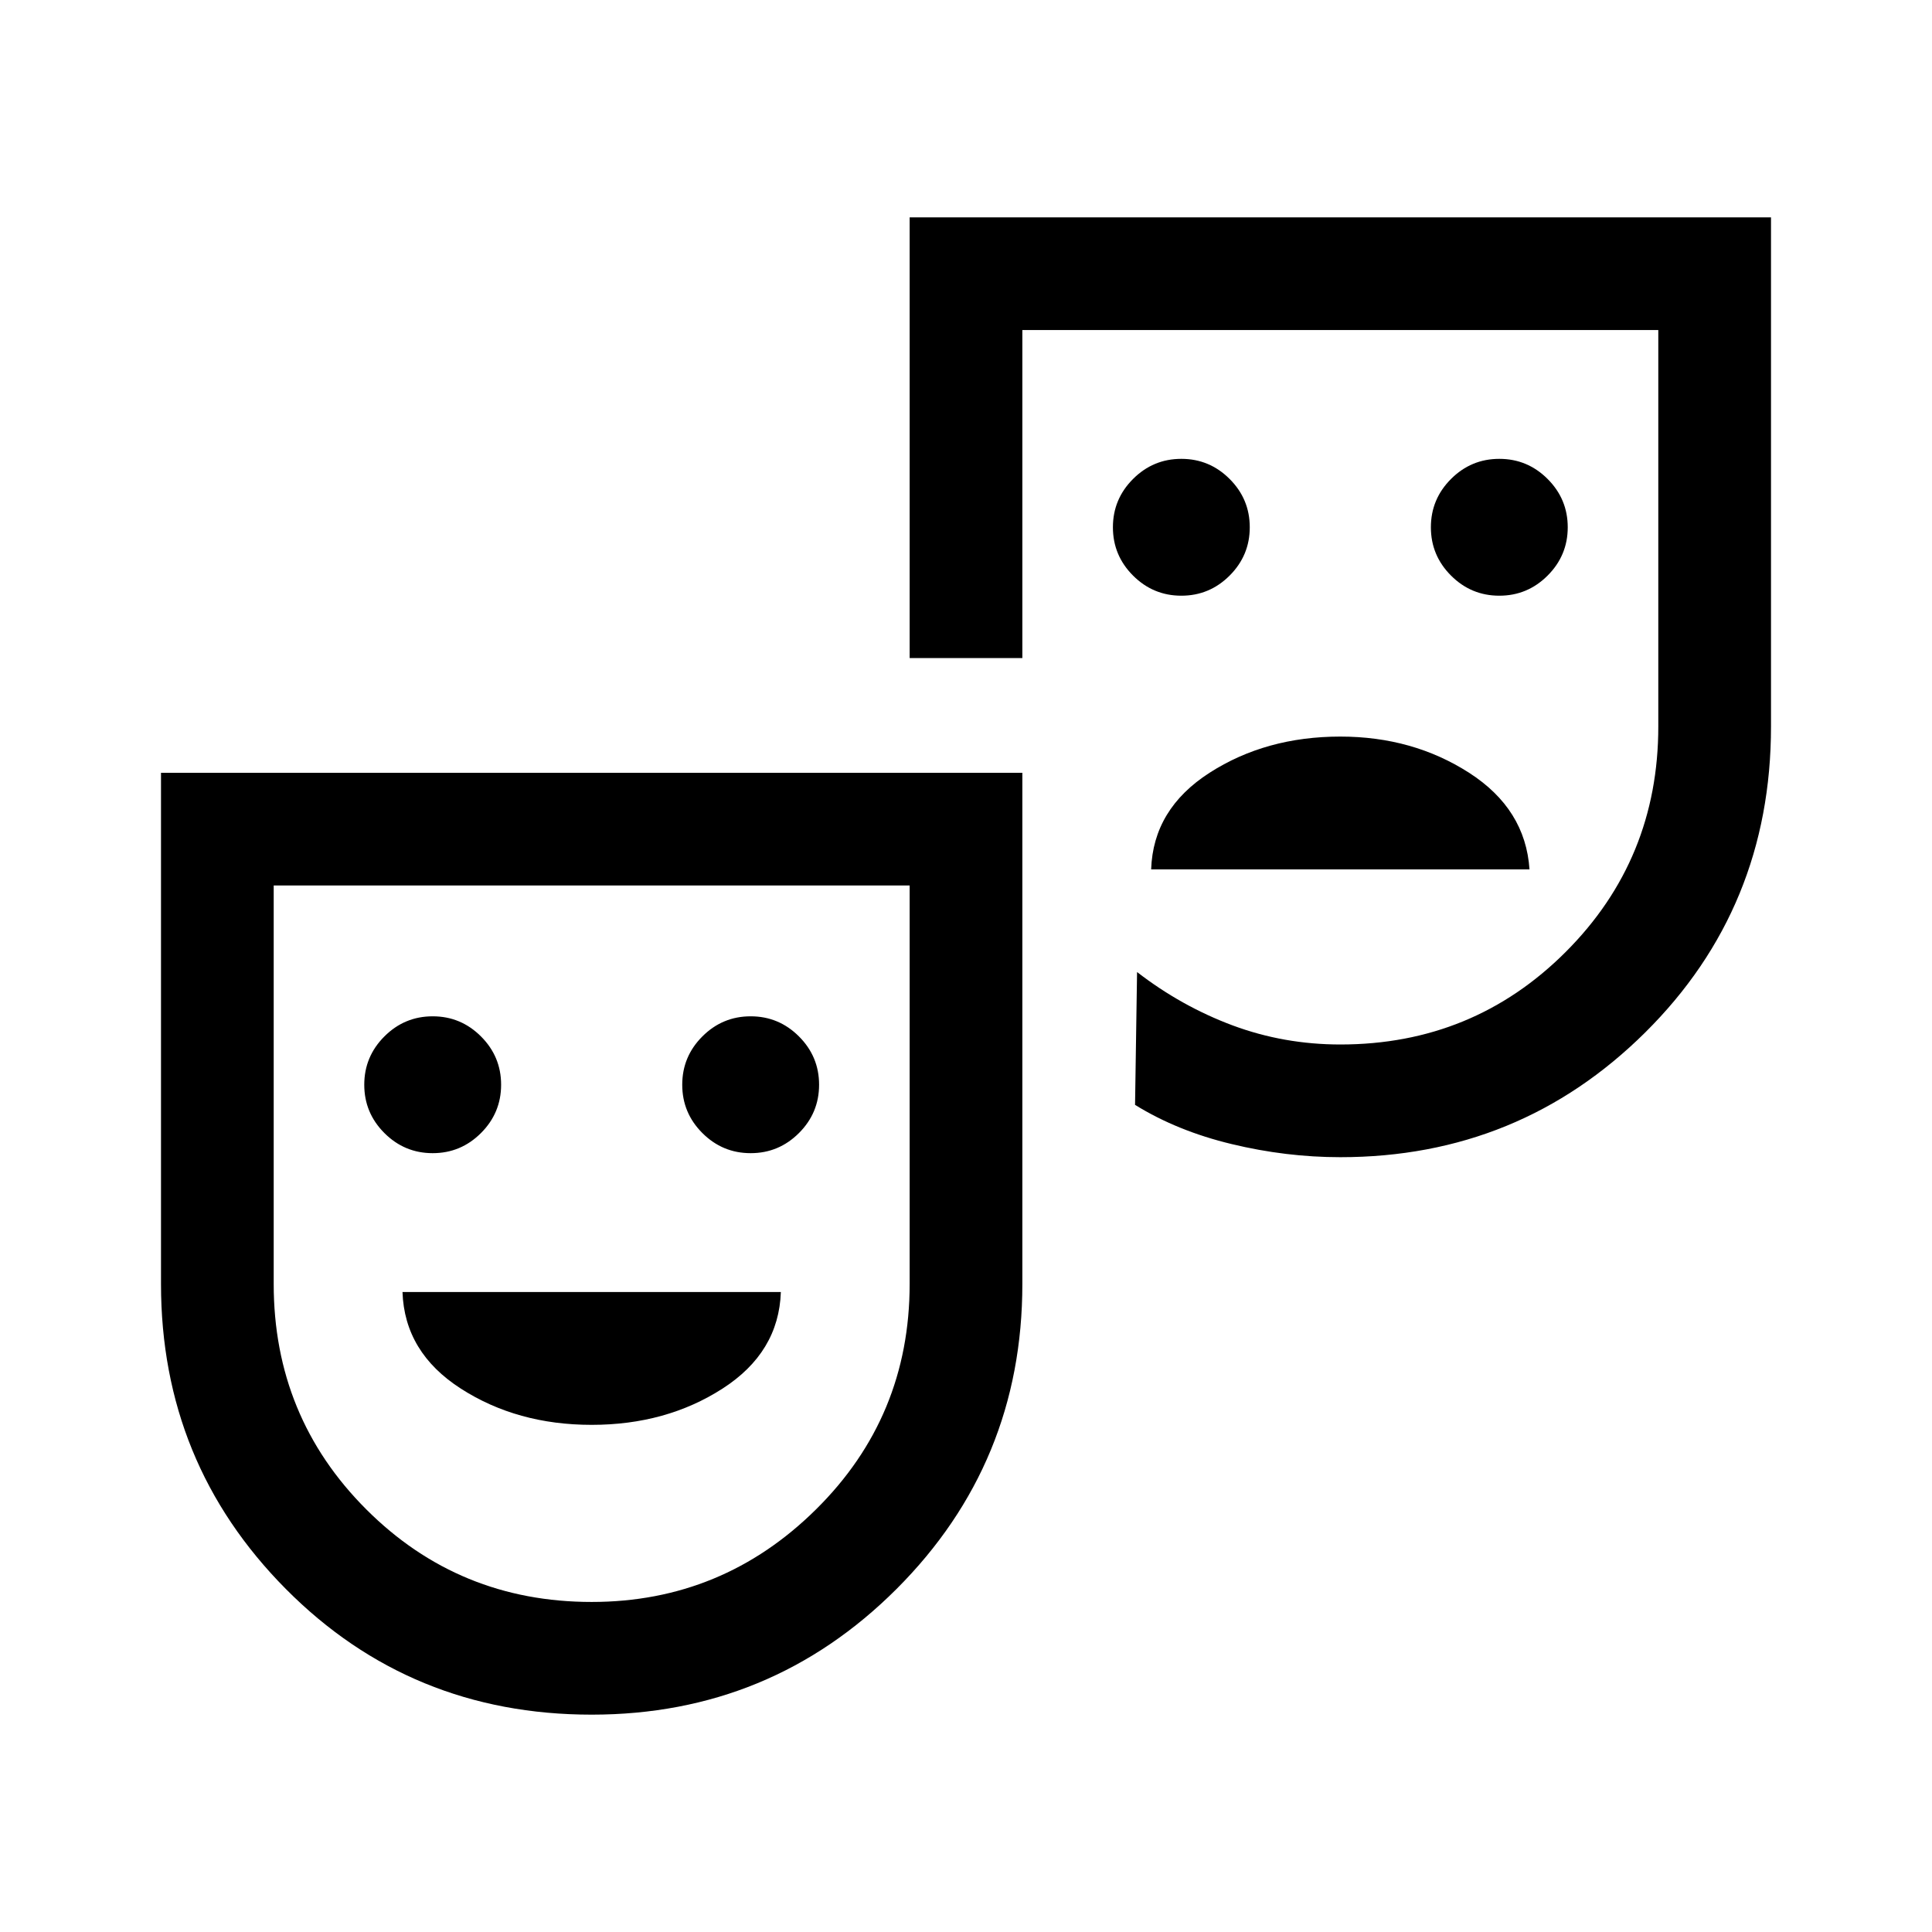 <svg xmlns="http://www.w3.org/2000/svg" height="24" width="24"><path d="M18.625 7.4Q18.975 7.4 19.225 7.15Q19.475 6.9 19.475 6.55Q19.475 6.2 19.225 5.95Q18.975 5.7 18.625 5.7Q18.275 5.7 18.025 5.95Q17.775 6.2 17.775 6.55Q17.775 6.9 18.025 7.15Q18.275 7.4 18.625 7.4ZM14.675 7.4Q15.025 7.4 15.275 7.15Q15.525 6.9 15.525 6.55Q15.525 6.2 15.275 5.95Q15.025 5.7 14.675 5.7Q14.325 5.7 14.075 5.95Q13.825 6.2 13.825 6.55Q13.825 6.9 14.075 7.15Q14.325 7.4 14.675 7.4ZM14.3 10.8H19Q18.95 10.05 18.25 9.6Q17.55 9.15 16.65 9.15Q15.725 9.15 15.025 9.6Q14.325 10.05 14.3 10.8ZM7.35 21.3Q5.1 21.3 3.55 19.738Q2 18.175 2 15.95V9.6H12.7V15.95Q12.7 18.175 11.138 19.738Q9.575 21.3 7.35 21.3ZM7.35 19.9Q8.975 19.9 10.137 18.75Q11.3 17.6 11.3 15.95V11H3.4V15.95Q3.4 17.6 4.55 18.75Q5.7 19.9 7.35 19.9ZM16.65 14.375Q15.975 14.375 15.3 14.212Q14.625 14.05 14.1 13.725L14.125 12.075Q14.675 12.5 15.312 12.738Q15.95 12.975 16.65 12.975Q18.3 12.975 19.45 11.825Q20.6 10.675 20.6 9.025V4.1H12.7V8.175H11.3V2.7H22V9.025Q22 11.275 20.438 12.825Q18.875 14.375 16.65 14.375ZM5.375 14.325Q5.725 14.325 5.975 14.075Q6.225 13.825 6.225 13.475Q6.225 13.125 5.975 12.875Q5.725 12.625 5.375 12.625Q5.025 12.625 4.775 12.875Q4.525 13.125 4.525 13.475Q4.525 13.825 4.775 14.075Q5.025 14.325 5.375 14.325ZM9.325 14.325Q9.675 14.325 9.925 14.075Q10.175 13.825 10.175 13.475Q10.175 13.125 9.925 12.875Q9.675 12.625 9.325 12.625Q8.975 12.625 8.725 12.875Q8.475 13.125 8.475 13.475Q8.475 13.825 8.725 14.075Q8.975 14.325 9.325 14.325ZM7.35 17.7Q8.275 17.7 8.975 17.25Q9.675 16.8 9.7 16.05H5Q5.025 16.8 5.725 17.25Q6.425 17.7 7.35 17.7ZM7.35 15.45Q7.35 15.45 7.35 15.45Q7.35 15.45 7.35 15.45Q7.35 15.45 7.35 15.45Q7.35 15.45 7.35 15.45ZM16.65 8.525Q16.65 8.525 16.65 8.525Q16.65 8.525 16.65 8.525Q16.65 8.525 16.65 8.525Q16.65 8.525 16.65 8.525Q16.65 8.525 16.65 8.525Q16.65 8.525 16.65 8.525Q16.65 8.525 16.65 8.525Q16.65 8.525 16.65 8.525Z"/></svg>